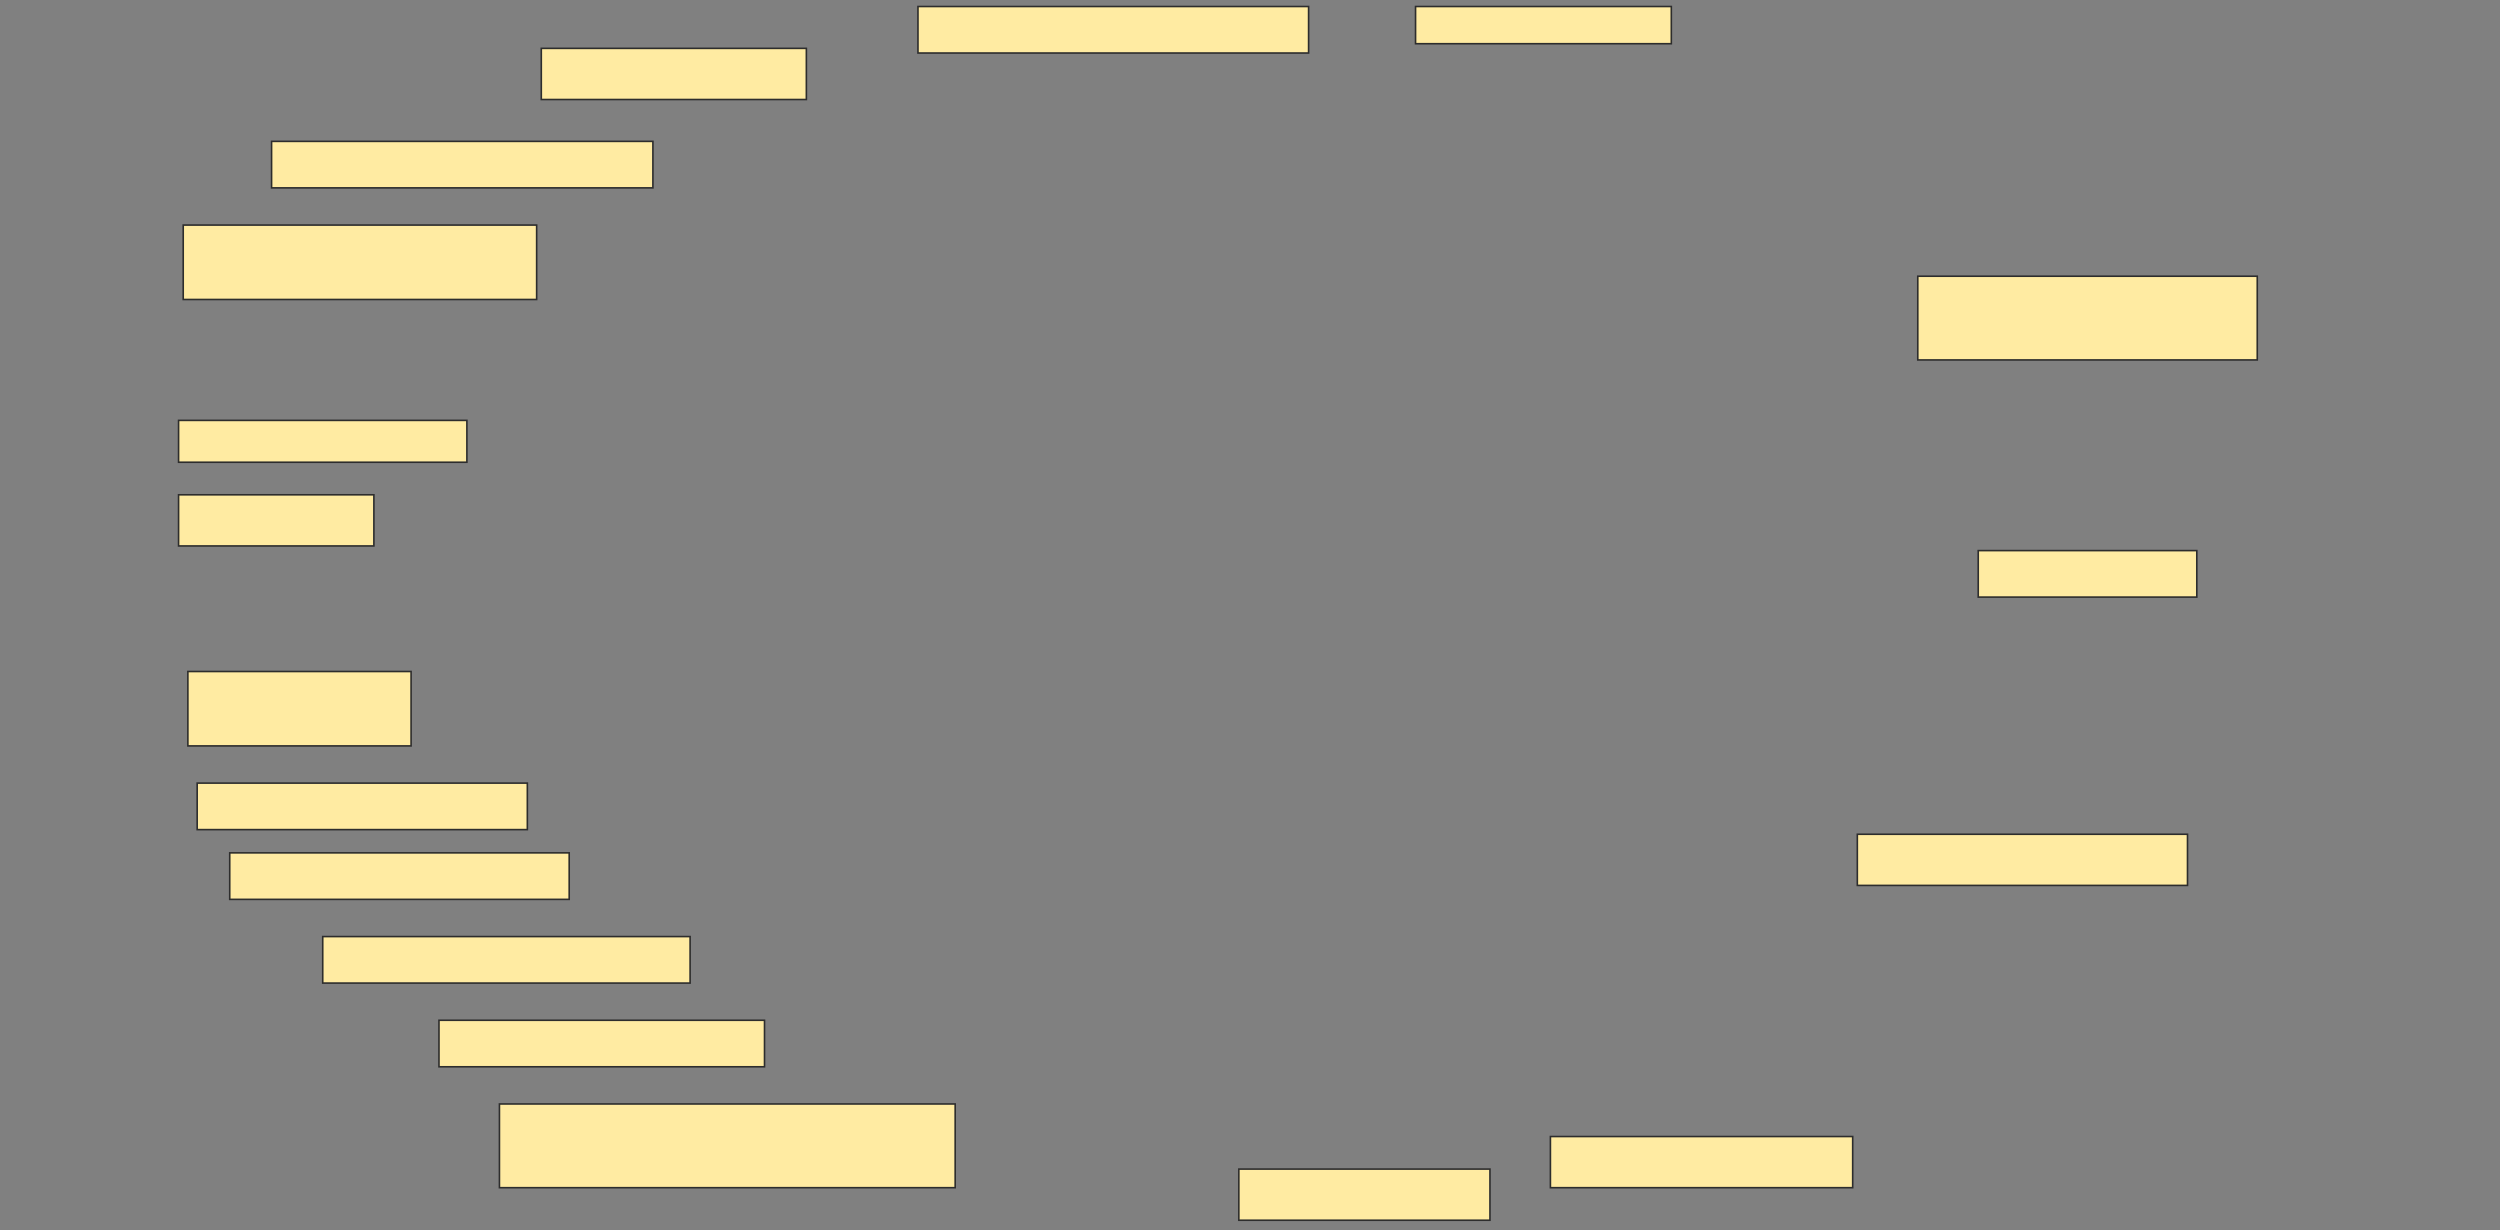 <svg height="756" width="1536" xmlns="http://www.w3.org/2000/svg">
 <rect width="100%" height="100%" fill="#808080" stroke="none"/>
 <!-- Created with Image Occlusion Enhanced -->
 <g>
  <title>Labels</title>
 </g>
 <g>
  <title>Masks</title>
  <rect fill="#FFEBA2" height="22.857" id="a230c364612746e58134412734c7ecb3-ao-1" stroke="#2D2D2D" width="157.143" x="869.714" y="4"/>
  <rect fill="#FFEBA2" height="28.571" id="a230c364612746e58134412734c7ecb3-ao-2" stroke="#2D2D2D" width="240" x="564" y="4"/>
  <rect fill="#FFEBA2" height="31.429" id="a230c364612746e58134412734c7ecb3-ao-3" stroke="#2D2D2D" width="162.857" x="332.572" y="29.714"/>
  <rect fill="#FFEBA2" height="28.571" id="a230c364612746e58134412734c7ecb3-ao-4" stroke="#2D2D2D" width="234.286" x="166.857" y="86.857"/>
  <rect fill="#FFEBA2" height="45.714" id="a230c364612746e58134412734c7ecb3-ao-5" stroke="#2D2D2D" width="217.143" x="112.572" y="138.286"/>
  <rect fill="#FFEBA2" height="51.429" id="a230c364612746e58134412734c7ecb3-ao-6" stroke="#2D2D2D" stroke-dasharray="null" stroke-linecap="null" stroke-linejoin="null" width="208.571" x="1178.286" y="169.714"/>
  
  <rect fill="#FFEBA2" height="25.714" id="a230c364612746e58134412734c7ecb3-ao-8" stroke="#2D2D2D" stroke-dasharray="null" stroke-linecap="null" stroke-linejoin="null" width="177.143" x="109.714" y="258.286"/>
  <rect fill="#FFEBA2" height="31.429" id="a230c364612746e58134412734c7ecb3-ao-9" stroke="#2D2D2D" stroke-dasharray="null" stroke-linecap="null" stroke-linejoin="null" width="120" x="109.714" y="304"/>
  <rect fill="#FFEBA2" height="28.571" id="a230c364612746e58134412734c7ecb3-ao-10" stroke="#2D2D2D" stroke-dasharray="null" stroke-linecap="null" stroke-linejoin="null" width="134.286" x="1215.429" y="338.286"/>
  <rect fill="#FFEBA2" height="45.714" id="a230c364612746e58134412734c7ecb3-ao-11" stroke="#2D2D2D" stroke-dasharray="null" stroke-linecap="null" stroke-linejoin="null" width="137.143" x="115.429" y="412.571"/>
  <rect fill="#FFEBA2" height="28.571" id="a230c364612746e58134412734c7ecb3-ao-12" stroke="#2D2D2D" stroke-dasharray="null" stroke-linecap="null" stroke-linejoin="null" width="202.857" x="121.143" y="481.143"/>
  <rect fill="#FFEBA2" height="31.429" id="a230c364612746e58134412734c7ecb3-ao-13" stroke="#2D2D2D" stroke-dasharray="null" stroke-linecap="null" stroke-linejoin="null" width="202.857" x="1141.143" y="512.571"/>
  <rect fill="#FFEBA2" height="28.571" id="a230c364612746e58134412734c7ecb3-ao-14" stroke="#2D2D2D" stroke-dasharray="null" stroke-linecap="null" stroke-linejoin="null" width="208.571" x="141.143" y="524"/>
  <rect fill="#FFEBA2" height="28.571" id="a230c364612746e58134412734c7ecb3-ao-15" stroke="#2D2D2D" stroke-dasharray="null" stroke-linecap="null" stroke-linejoin="null" width="225.714" x="198.286" y="575.429"/>
  <rect fill="#FFEBA2" height="28.571" id="a230c364612746e58134412734c7ecb3-ao-16" stroke="#2D2D2D" stroke-dasharray="null" stroke-linecap="null" stroke-linejoin="null" width="200" x="269.714" y="626.857"/>
  <rect fill="#FFEBA2" height="51.429" id="a230c364612746e58134412734c7ecb3-ao-17" stroke="#2D2D2D" stroke-dasharray="null" stroke-linecap="null" stroke-linejoin="null" width="280" x="306.857" y="678.286"/>
  <rect fill="#FFEBA2" height="31.429" id="a230c364612746e58134412734c7ecb3-ao-18" stroke="#2D2D2D" stroke-dasharray="null" stroke-linecap="null" stroke-linejoin="null" width="154.286" x="761.143" y="718.286"/>
  <rect fill="#FFEBA2" height="31.429" id="a230c364612746e58134412734c7ecb3-ao-19" stroke="#2D2D2D" stroke-dasharray="null" stroke-linecap="null" stroke-linejoin="null" width="185.714" x="952.572" y="698.286"/>
 </g>
</svg>